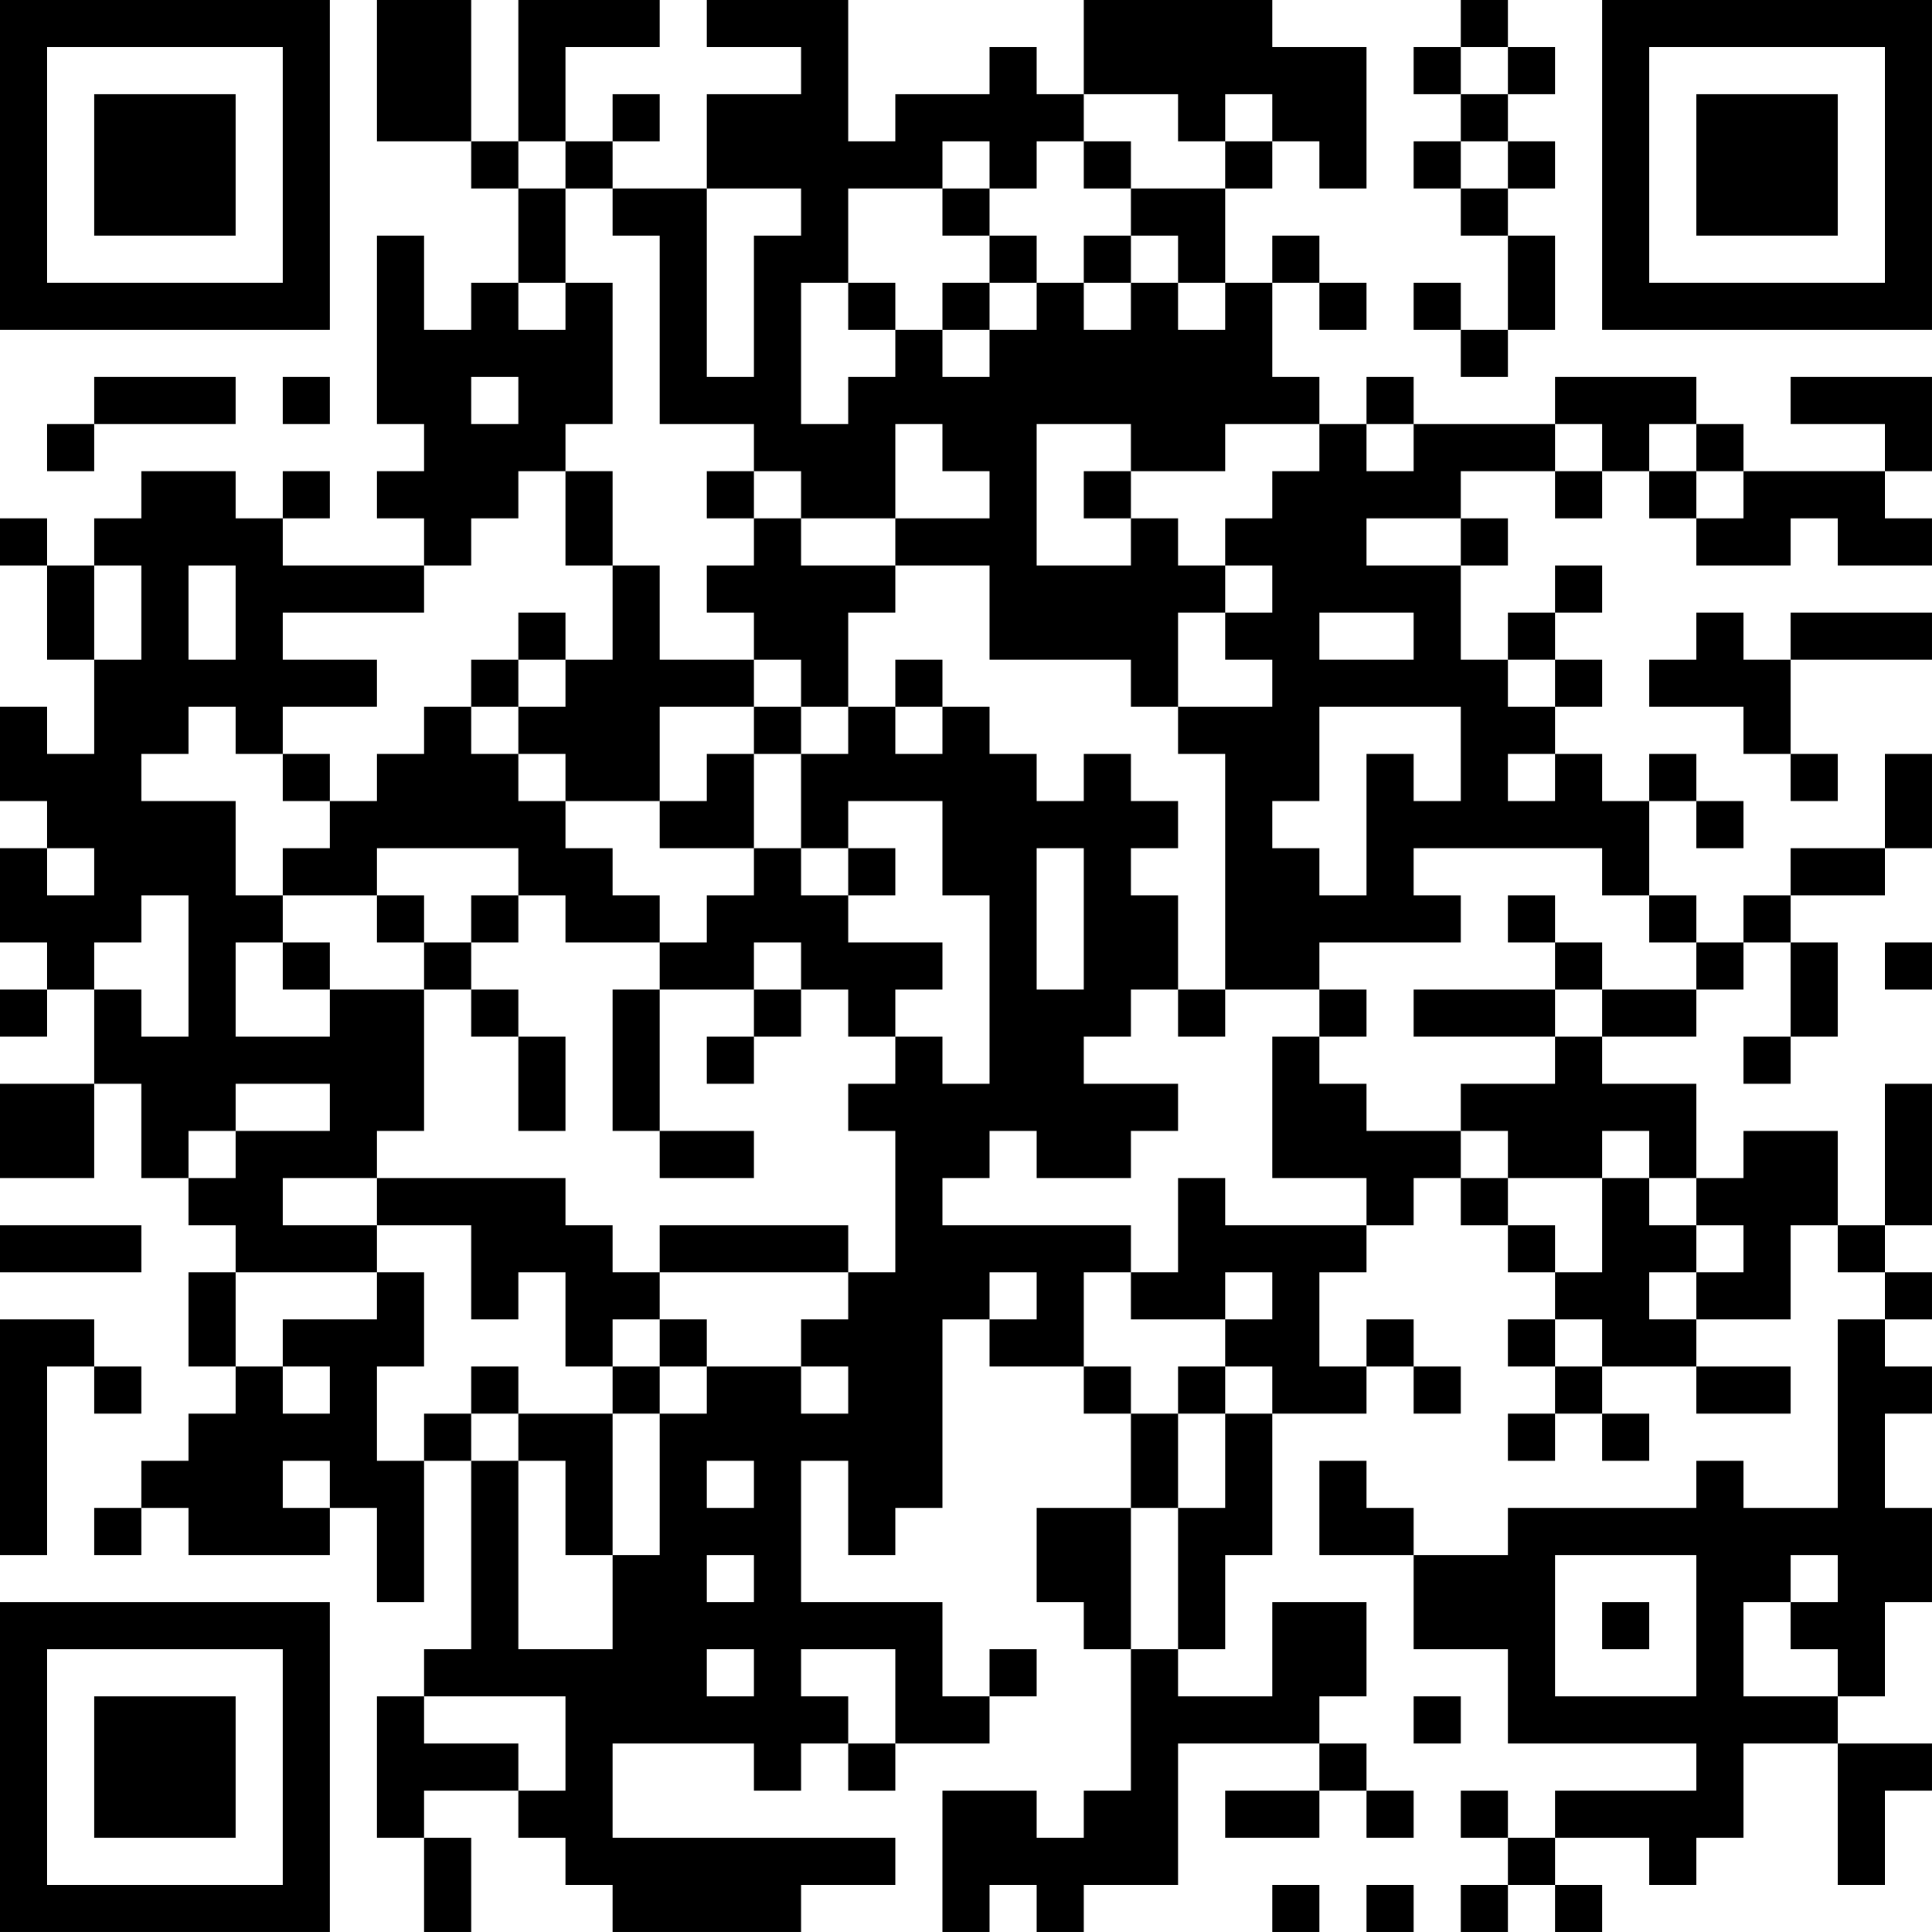 <?xml version="1.0" encoding="UTF-8"?>
<svg xmlns="http://www.w3.org/2000/svg" version="1.1" width="200" height="200" viewBox="0 0 200 200"><rect x="0" y="0" width="200" height="200" fill="#ffffff"/><g transform="scale(4.878)"><g transform="translate(0,0)"><path fill-rule="evenodd" d="M8 0L8 3L10 3L10 4L11 4L11 6L10 6L10 7L9 7L9 5L8 5L8 9L9 9L9 10L8 10L8 11L9 11L9 12L6 12L6 11L7 11L7 10L6 10L6 11L5 11L5 10L3 10L3 11L2 11L2 12L1 12L1 11L0 11L0 12L1 12L1 14L2 14L2 16L1 16L1 15L0 15L0 17L1 17L1 18L0 18L0 20L1 20L1 21L0 21L0 22L1 22L1 21L2 21L2 23L0 23L0 25L2 25L2 23L3 23L3 25L4 25L4 26L5 26L5 27L4 27L4 29L5 29L5 30L4 30L4 31L3 31L3 32L2 32L2 33L3 33L3 32L4 32L4 33L7 33L7 32L8 32L8 34L9 34L9 31L10 31L10 35L9 35L9 36L8 36L8 39L9 39L9 41L10 41L10 39L9 39L9 38L11 38L11 39L12 39L12 40L13 40L13 41L17 41L17 40L19 40L19 39L13 39L13 37L16 37L16 38L17 38L17 37L18 37L18 38L19 38L19 37L21 37L21 36L22 36L22 35L21 35L21 36L20 36L20 34L17 34L17 31L18 31L18 33L19 33L19 32L20 32L20 28L21 28L21 29L23 29L23 30L24 30L24 32L22 32L22 34L23 34L23 35L24 35L24 38L23 38L23 39L22 39L22 38L20 38L20 41L21 41L21 40L22 40L22 41L23 41L23 40L25 40L25 37L28 37L28 38L26 38L26 39L28 39L28 38L29 38L29 39L30 39L30 38L29 38L29 37L28 37L28 36L29 36L29 34L27 34L27 36L25 36L25 35L26 35L26 33L27 33L27 30L29 30L29 29L30 29L30 30L31 30L31 29L30 29L30 28L29 28L29 29L28 29L28 27L29 27L29 26L30 26L30 25L31 25L31 26L32 26L32 27L33 27L33 28L32 28L32 29L33 29L33 30L32 30L32 31L33 31L33 30L34 30L34 31L35 31L35 30L34 30L34 29L36 29L36 30L38 30L38 29L36 29L36 28L38 28L38 26L39 26L39 27L40 27L40 28L39 28L39 32L37 32L37 31L36 31L36 32L32 32L32 33L30 33L30 32L29 32L29 31L28 31L28 33L30 33L30 35L32 35L32 37L36 37L36 38L33 38L33 39L32 39L32 38L31 38L31 39L32 39L32 40L31 40L31 41L32 41L32 40L33 40L33 41L34 41L34 40L33 40L33 39L35 39L35 40L36 40L36 39L37 39L37 37L39 37L39 40L40 40L40 38L41 38L41 37L39 37L39 36L40 36L40 34L41 34L41 32L40 32L40 30L41 30L41 29L40 29L40 28L41 28L41 27L40 27L40 26L41 26L41 23L40 23L40 26L39 26L39 24L37 24L37 25L36 25L36 23L34 23L34 22L36 22L36 21L37 21L37 20L38 20L38 22L37 22L37 23L38 23L38 22L39 22L39 20L38 20L38 19L40 19L40 18L41 18L41 16L40 16L40 18L38 18L38 19L37 19L37 20L36 20L36 19L35 19L35 17L36 17L36 18L37 18L37 17L36 17L36 16L35 16L35 17L34 17L34 16L33 16L33 15L34 15L34 14L33 14L33 13L34 13L34 12L33 12L33 13L32 13L32 14L31 14L31 12L32 12L32 11L31 11L31 10L33 10L33 11L34 11L34 10L35 10L35 11L36 11L36 12L38 12L38 11L39 11L39 12L41 12L41 11L40 11L40 10L41 10L41 8L38 8L38 9L40 9L40 10L37 10L37 9L36 9L36 8L33 8L33 9L30 9L30 8L29 8L29 9L28 9L28 8L27 8L27 6L28 6L28 7L29 7L29 6L28 6L28 5L27 5L27 6L26 6L26 4L27 4L27 3L28 3L28 4L29 4L29 1L27 1L27 0L23 0L23 2L22 2L22 1L21 1L21 2L19 2L19 3L18 3L18 0L15 0L15 1L17 1L17 2L15 2L15 4L13 4L13 3L14 3L14 2L13 2L13 3L12 3L12 1L14 1L14 0L11 0L11 3L10 3L10 0ZM31 0L31 1L30 1L30 2L31 2L31 3L30 3L30 4L31 4L31 5L32 5L32 7L31 7L31 6L30 6L30 7L31 7L31 8L32 8L32 7L33 7L33 5L32 5L32 4L33 4L33 3L32 3L32 2L33 2L33 1L32 1L32 0ZM31 1L31 2L32 2L32 1ZM23 2L23 3L22 3L22 4L21 4L21 3L20 3L20 4L18 4L18 6L17 6L17 9L18 9L18 8L19 8L19 7L20 7L20 8L21 8L21 7L22 7L22 6L23 6L23 7L24 7L24 6L25 6L25 7L26 7L26 6L25 6L25 5L24 5L24 4L26 4L26 3L27 3L27 2L26 2L26 3L25 3L25 2ZM11 3L11 4L12 4L12 6L11 6L11 7L12 7L12 6L13 6L13 9L12 9L12 10L11 10L11 11L10 11L10 12L9 12L9 13L6 13L6 14L8 14L8 15L6 15L6 16L5 16L5 15L4 15L4 16L3 16L3 17L5 17L5 19L6 19L6 20L5 20L5 22L7 22L7 21L9 21L9 24L8 24L8 25L6 25L6 26L8 26L8 27L5 27L5 29L6 29L6 30L7 30L7 29L6 29L6 28L8 28L8 27L9 27L9 29L8 29L8 31L9 31L9 30L10 30L10 31L11 31L11 35L13 35L13 33L14 33L14 30L15 30L15 29L17 29L17 30L18 30L18 29L17 29L17 28L18 28L18 27L19 27L19 24L18 24L18 23L19 23L19 22L20 22L20 23L21 23L21 19L20 19L20 17L18 17L18 18L17 18L17 16L18 16L18 15L19 15L19 16L20 16L20 15L21 15L21 16L22 16L22 17L23 17L23 16L24 16L24 17L25 17L25 18L24 18L24 19L25 19L25 21L24 21L24 22L23 22L23 23L25 23L25 24L24 24L24 25L22 25L22 24L21 24L21 25L20 25L20 26L24 26L24 27L23 27L23 29L24 29L24 30L25 30L25 32L24 32L24 35L25 35L25 32L26 32L26 30L27 30L27 29L26 29L26 28L27 28L27 27L26 27L26 28L24 28L24 27L25 27L25 25L26 25L26 26L29 26L29 25L27 25L27 22L28 22L28 23L29 23L29 24L31 24L31 25L32 25L32 26L33 26L33 27L34 27L34 25L35 25L35 26L36 26L36 27L35 27L35 28L36 28L36 27L37 27L37 26L36 26L36 25L35 25L35 24L34 24L34 25L32 25L32 24L31 24L31 23L33 23L33 22L34 22L34 21L36 21L36 20L35 20L35 19L34 19L34 18L30 18L30 19L31 19L31 20L28 20L28 21L26 21L26 16L25 16L25 15L27 15L27 14L26 14L26 13L27 13L27 12L26 12L26 11L27 11L27 10L28 10L28 9L26 9L26 10L24 10L24 9L22 9L22 12L24 12L24 11L25 11L25 12L26 12L26 13L25 13L25 15L24 15L24 14L21 14L21 12L19 12L19 11L21 11L21 10L20 10L20 9L19 9L19 11L17 11L17 10L16 10L16 9L14 9L14 5L13 5L13 4L12 4L12 3ZM23 3L23 4L24 4L24 3ZM31 3L31 4L32 4L32 3ZM15 4L15 8L16 8L16 5L17 5L17 4ZM20 4L20 5L21 5L21 6L20 6L20 7L21 7L21 6L22 6L22 5L21 5L21 4ZM23 5L23 6L24 6L24 5ZM18 6L18 7L19 7L19 6ZM2 8L2 9L1 9L1 10L2 10L2 9L5 9L5 8ZM6 8L6 9L7 9L7 8ZM10 8L10 9L11 9L11 8ZM29 9L29 10L30 10L30 9ZM33 9L33 10L34 10L34 9ZM35 9L35 10L36 10L36 11L37 11L37 10L36 10L36 9ZM12 10L12 12L13 12L13 14L12 14L12 13L11 13L11 14L10 14L10 15L9 15L9 16L8 16L8 17L7 17L7 16L6 16L6 17L7 17L7 18L6 18L6 19L8 19L8 20L9 20L9 21L10 21L10 22L11 22L11 24L12 24L12 22L11 22L11 21L10 21L10 20L11 20L11 19L12 19L12 20L14 20L14 21L13 21L13 24L14 24L14 25L16 25L16 24L14 24L14 21L16 21L16 22L15 22L15 23L16 23L16 22L17 22L17 21L18 21L18 22L19 22L19 21L20 21L20 20L18 20L18 19L19 19L19 18L18 18L18 19L17 19L17 18L16 18L16 16L17 16L17 15L18 15L18 13L19 13L19 12L17 12L17 11L16 11L16 10L15 10L15 11L16 11L16 12L15 12L15 13L16 13L16 14L14 14L14 12L13 12L13 10ZM23 10L23 11L24 11L24 10ZM29 11L29 12L31 12L31 11ZM2 12L2 14L3 14L3 12ZM4 12L4 14L5 14L5 12ZM28 13L28 14L30 14L30 13ZM36 13L36 14L35 14L35 15L37 15L37 16L38 16L38 17L39 17L39 16L38 16L38 14L41 14L41 13L38 13L38 14L37 14L37 13ZM11 14L11 15L10 15L10 16L11 16L11 17L12 17L12 18L13 18L13 19L14 19L14 20L15 20L15 19L16 19L16 18L14 18L14 17L15 17L15 16L16 16L16 15L17 15L17 14L16 14L16 15L14 15L14 17L12 17L12 16L11 16L11 15L12 15L12 14ZM19 14L19 15L20 15L20 14ZM32 14L32 15L33 15L33 14ZM28 15L28 17L27 17L27 18L28 18L28 19L29 19L29 16L30 16L30 17L31 17L31 15ZM32 16L32 17L33 17L33 16ZM1 18L1 19L2 19L2 18ZM8 18L8 19L9 19L9 20L10 20L10 19L11 19L11 18ZM22 18L22 21L23 21L23 18ZM3 19L3 20L2 20L2 21L3 21L3 22L4 22L4 19ZM32 19L32 20L33 20L33 21L30 21L30 22L33 22L33 21L34 21L34 20L33 20L33 19ZM6 20L6 21L7 21L7 20ZM16 20L16 21L17 21L17 20ZM40 20L40 21L41 21L41 20ZM25 21L25 22L26 22L26 21ZM28 21L28 22L29 22L29 21ZM5 23L5 24L4 24L4 25L5 25L5 24L7 24L7 23ZM8 25L8 26L10 26L10 28L11 28L11 27L12 27L12 29L13 29L13 30L11 30L11 29L10 29L10 30L11 30L11 31L12 31L12 33L13 33L13 30L14 30L14 29L15 29L15 28L14 28L14 27L18 27L18 26L14 26L14 27L13 27L13 26L12 26L12 25ZM0 26L0 27L3 27L3 26ZM21 27L21 28L22 28L22 27ZM0 28L0 33L1 33L1 29L2 29L2 30L3 30L3 29L2 29L2 28ZM13 28L13 29L14 29L14 28ZM33 28L33 29L34 29L34 28ZM25 29L25 30L26 30L26 29ZM6 31L6 32L7 32L7 31ZM15 31L15 32L16 32L16 31ZM15 33L15 34L16 34L16 33ZM33 33L33 36L36 36L36 33ZM38 33L38 34L37 34L37 36L39 36L39 35L38 35L38 34L39 34L39 33ZM34 34L34 35L35 35L35 34ZM15 35L15 36L16 36L16 35ZM17 35L17 36L18 36L18 37L19 37L19 35ZM9 36L9 37L11 37L11 38L12 38L12 36ZM30 36L30 37L31 37L31 36ZM27 40L27 41L28 41L28 40ZM29 40L29 41L30 41L30 40ZM0 0L0 7L7 7L7 0ZM1 1L1 6L6 6L6 1ZM2 2L2 5L5 5L5 2ZM34 0L34 7L41 7L41 0ZM35 1L35 6L40 6L40 1ZM36 2L36 5L39 5L39 2ZM0 34L0 41L7 41L7 34ZM1 35L1 40L6 40L6 35ZM2 36L2 39L5 39L5 36Z" fill="#000000"/></g></g></svg>
